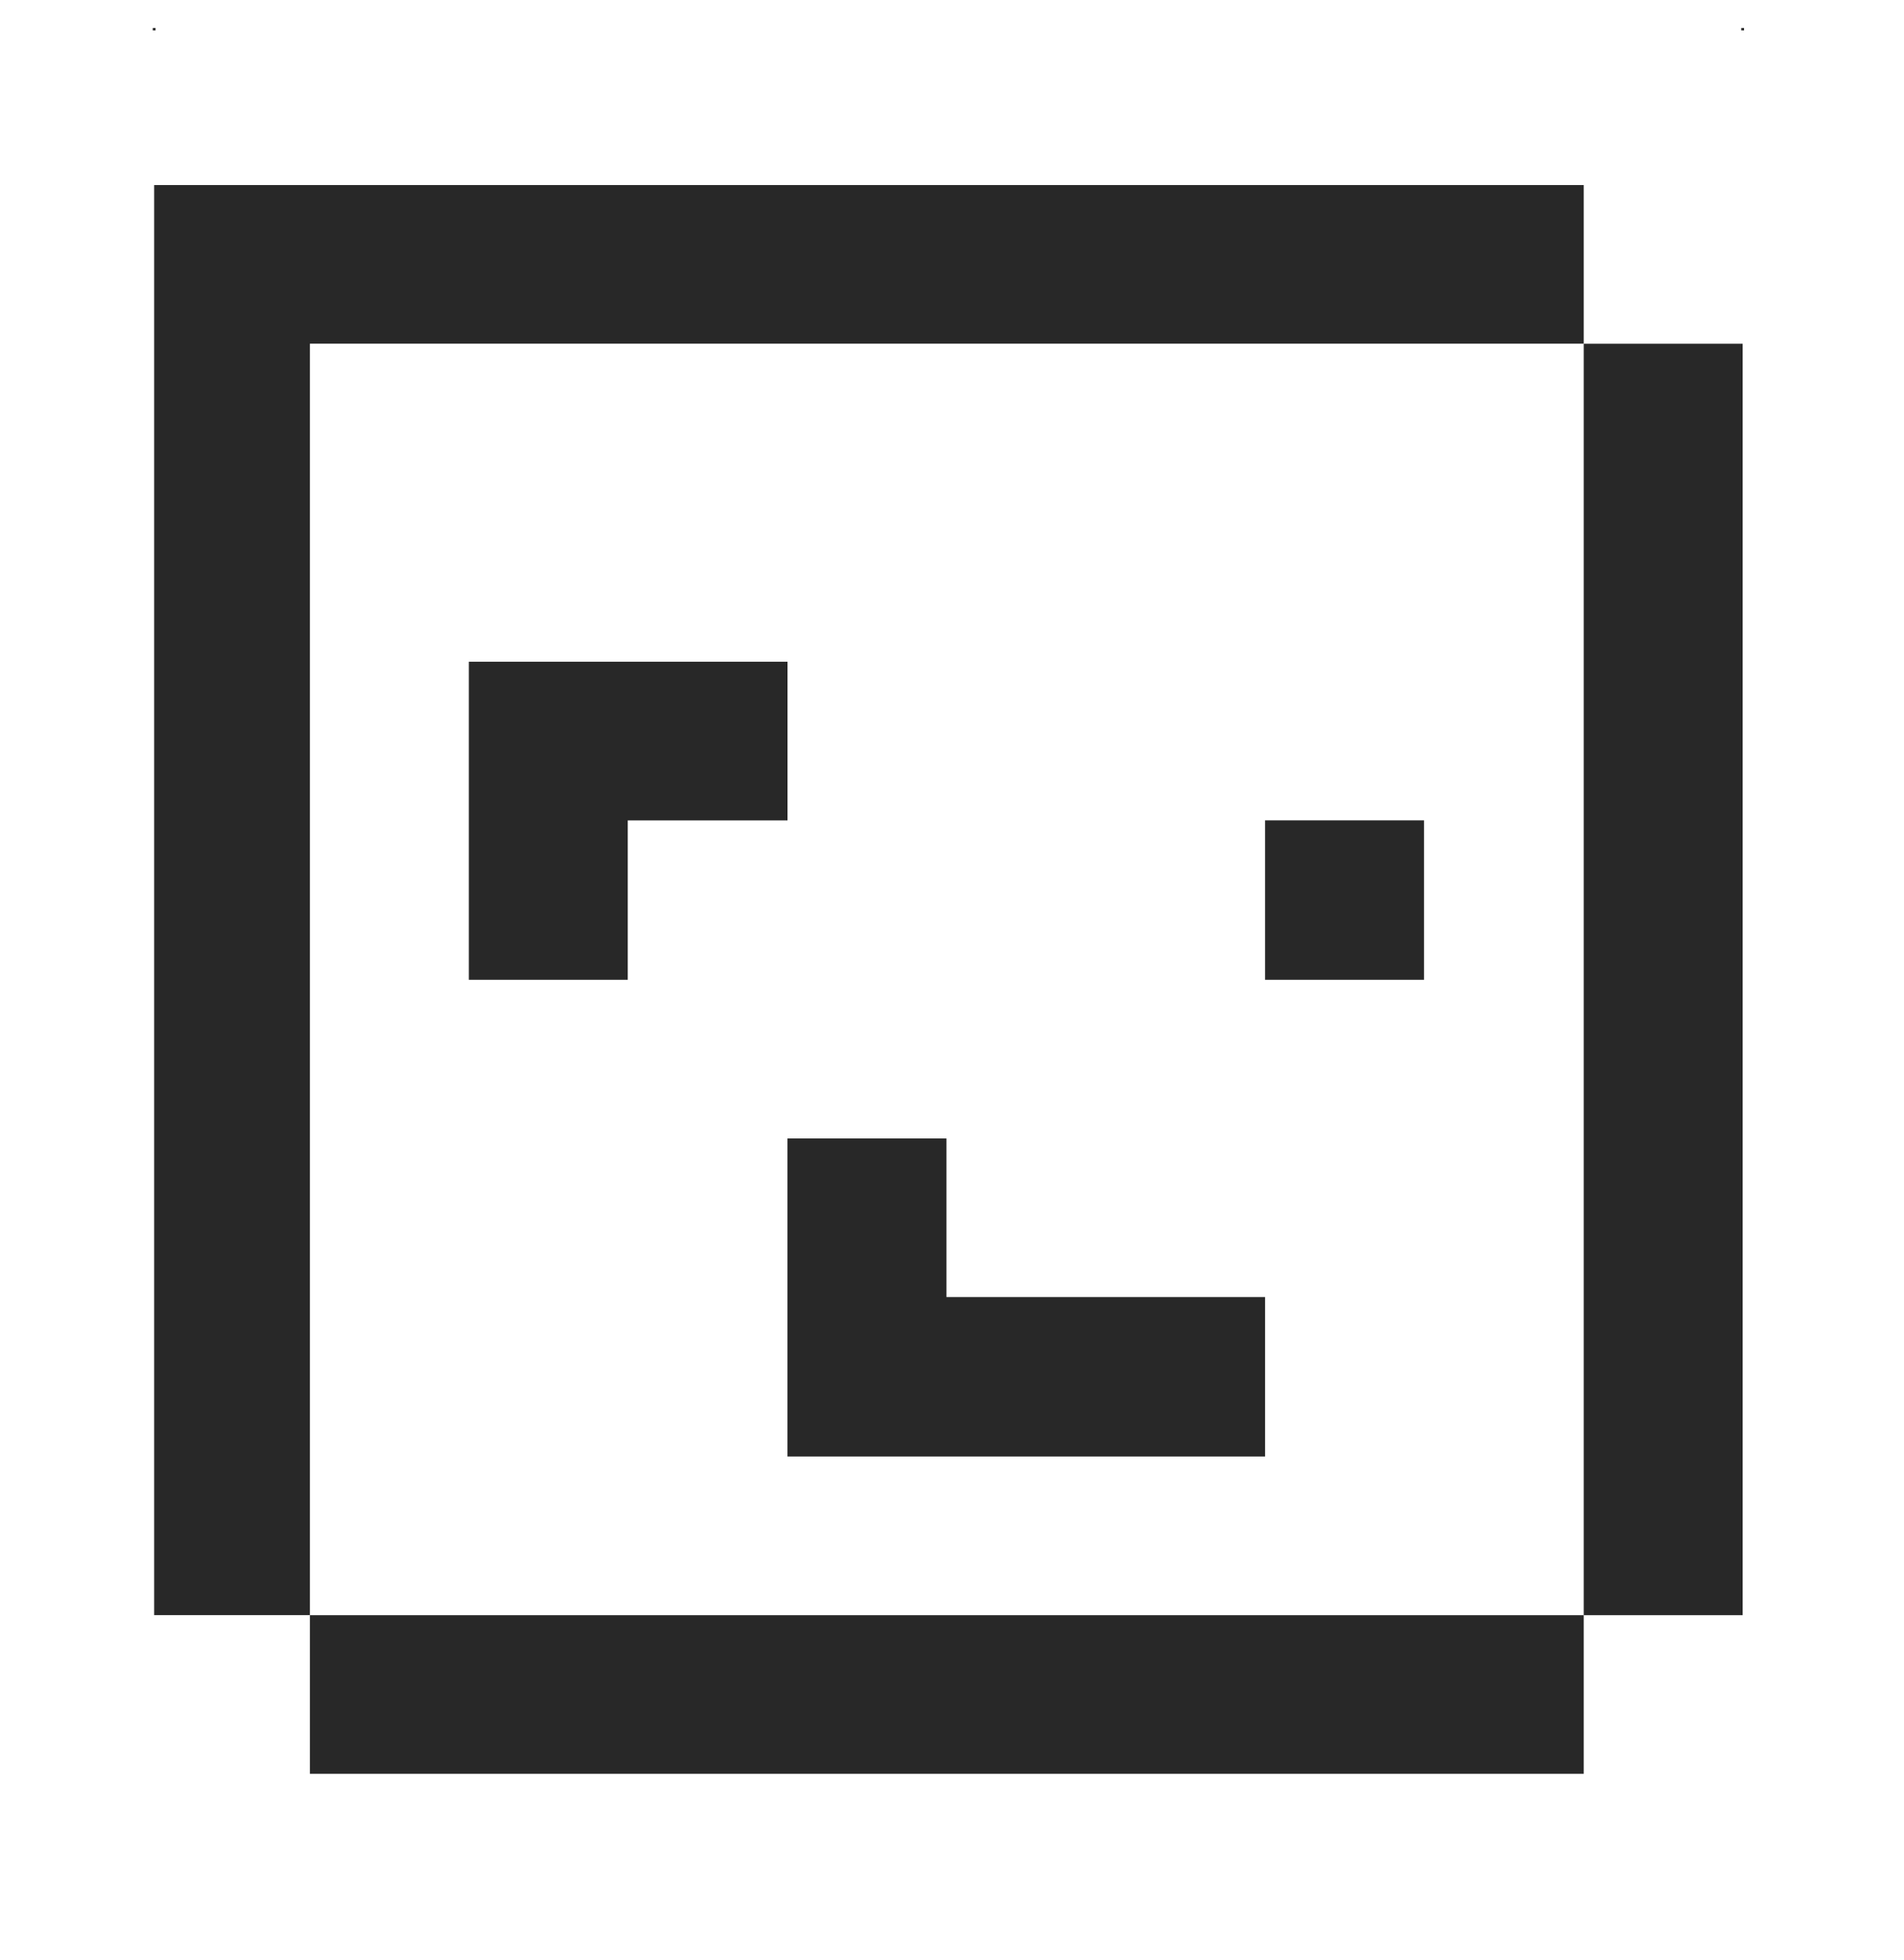 <svg width="34" height="35" viewBox="0 0 34 35" fill="none" xmlns="http://www.w3.org/2000/svg">
<g clip-path="url(#clip0_2429_25354)">
<path d="M31.119 0.542V0.5" stroke="#282828" stroke-width="0.05" stroke-miterlimit="10"/>
<path d="M31.119 6.139H28.281V28.848H31.119V6.139Z" fill="#282828"/>
<path d="M25.429 14.652H22.591V17.5H25.429V14.652Z" fill="#282828"/>
<path d="M22.591 23.166V26.014H14.062V20.333H16.901V23.166H22.591Z" fill="#282828"/>
<path d="M28.281 3.305V6.138H5.534V28.847H2.753V3.305H28.281Z" fill="#282828"/>
<path d="M2.753 0.542V0.5" stroke="#282828" stroke-width="0.05" stroke-miterlimit="10"/>
<path d="M14.063 11.819V14.653H11.21V17.5H8.372V11.819H14.063Z" fill="#282828"/>
<path d="M28.281 28.848H5.534V31.681H28.281V28.848Z" fill="#282828"/>
</g>
<defs>
<clipPath id="clip0_2429_25354">
<rect width="34" height="34" fill="white" transform="translate(0 0.5)"/>
</clipPath>
</defs>
</svg>
